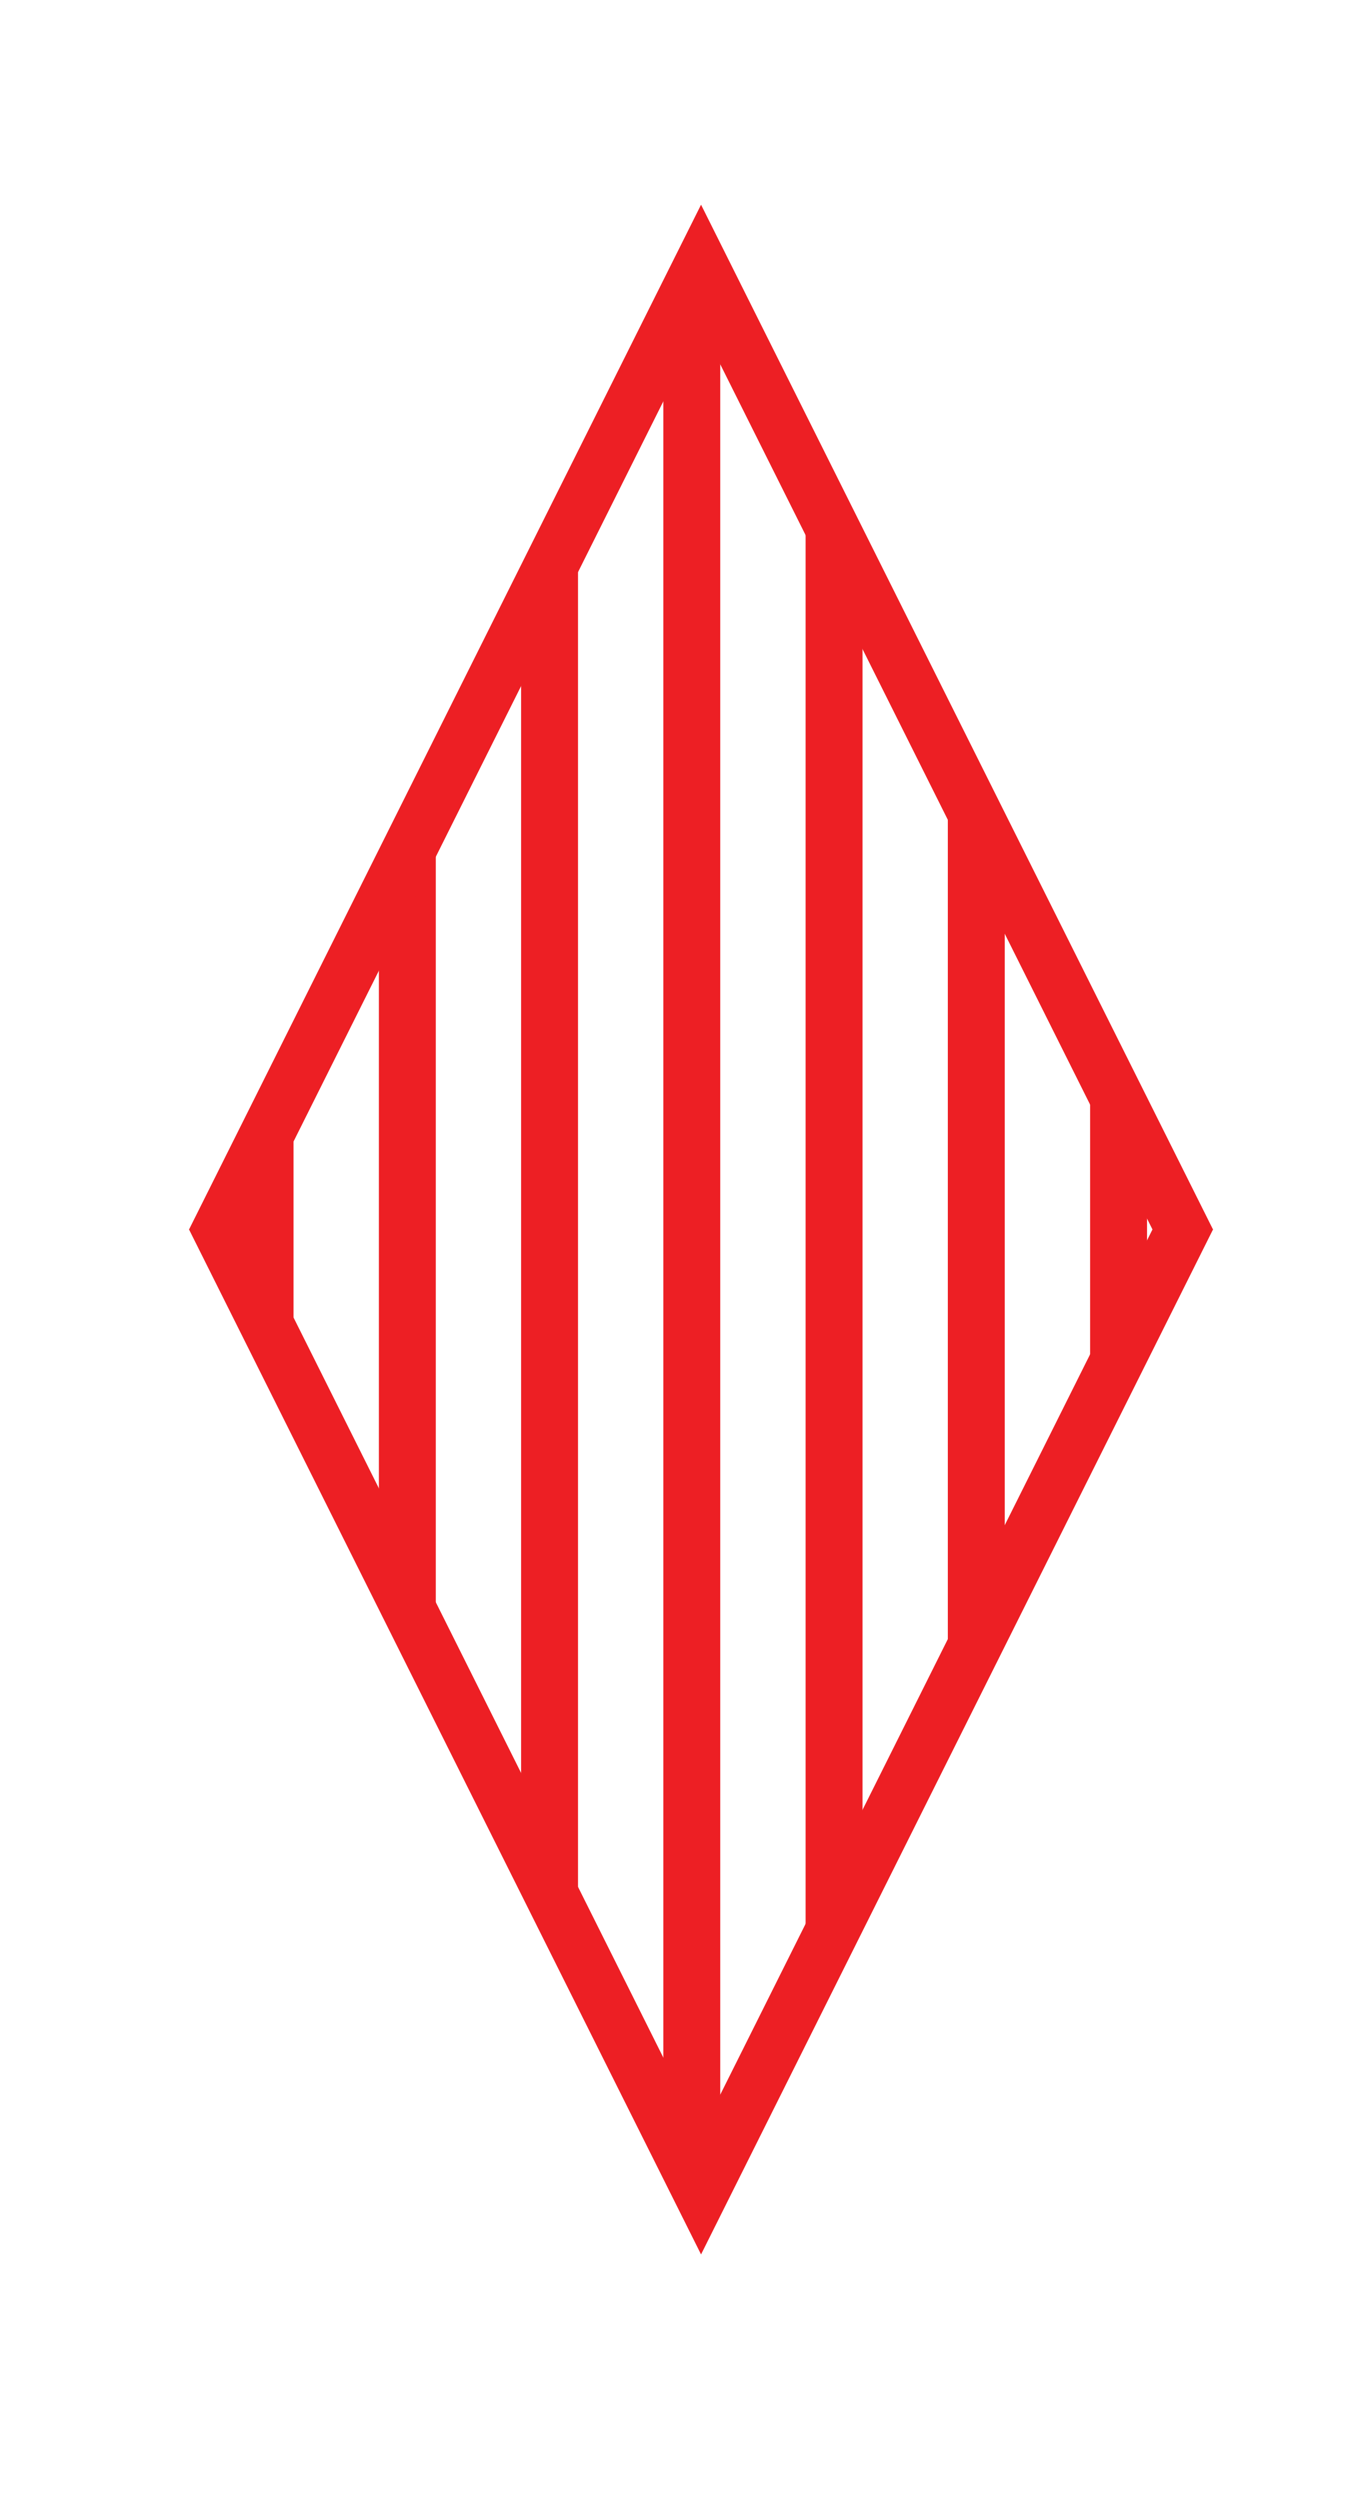 <?xml version="1.0" encoding="utf-8"?>
<!-- Generator: Adobe Illustrator 15.0.2, SVG Export Plug-In . SVG Version: 6.00 Build 0)  -->
<!DOCTYPE svg PUBLIC "-//W3C//DTD SVG 1.1//EN" "http://www.w3.org/Graphics/SVG/1.1/DTD/svg11.dtd">
<svg version="1.1" id="Layer_1" xmlns="http://www.w3.org/2000/svg" xmlns:xlink="http://www.w3.org/1999/xlink" x="0px" y="0px"
	 width="25px" height="46.131px" viewBox="0 0 25 46.131" enable-background="new 0 0 25 46.131" xml:space="preserve">
<g>
	<g>
		<g>
			<defs>
				<polygon id="SVGID_1_" points="4.049,22.687 12.944,4.895 21.837,22.687 12.944,40.479 				"/>
			</defs>
			<clipPath id="SVGID_2_">
				<use xlink:href="#SVGID_1_"  overflow="visible"/>
			</clipPath>
			<g clip-path="url(#SVGID_2_)">
				<rect x="20.128" y="-5.681" fill="none" width="2.627" height="46.882"/>
				<g>
					<polygon fill="none" points="20.128,41.201 22.755,41.201 22.755,-5.681 20.128,-5.681 					"/>
					
						<line fill="none" stroke="#ED1F24" stroke-width="1.051" stroke-miterlimit="10" x1="20.653" y1="-5.681" x2="20.653" y2="41.201"/>
					<line fill="none" x1="22.755" y1="-5.681" x2="22.755" y2="41.201"/>
				</g>
			</g>
			<g clip-path="url(#SVGID_2_)">
				<rect x="17.501" y="-5.681" fill="none" width="2.627" height="46.882"/>
				<g>
					<polygon fill="none" points="17.501,41.201 20.128,41.201 20.128,-5.681 17.501,-5.681 					"/>
					
						<line fill="none" stroke="#ED1F24" stroke-width="1.051" stroke-miterlimit="10" x1="18.026" y1="-5.681" x2="18.026" y2="41.201"/>
					<line fill="none" x1="20.128" y1="-5.681" x2="20.128" y2="41.201"/>
				</g>
			</g>
			<g clip-path="url(#SVGID_2_)">
				<rect x="14.875" y="-5.681" fill="none" width="2.627" height="46.882"/>
				<g>
					<polygon fill="none" points="14.875,41.201 17.502,41.201 17.502,-5.681 14.875,-5.681 					"/>
					
						<line fill="none" stroke="#ED1F24" stroke-width="1.051" stroke-miterlimit="10" x1="15.4" y1="-5.681" x2="15.4" y2="41.201"/>
					<line fill="none" x1="17.502" y1="-5.681" x2="17.502" y2="41.201"/>
				</g>
			</g>
			<g clip-path="url(#SVGID_2_)">
				<rect x="12.248" y="-5.681" fill="none" width="2.627" height="46.882"/>
				<g>
					<polygon fill="none" points="12.248,41.201 14.875,41.201 14.875,-5.681 12.248,-5.681 					"/>
					
						<line fill="none" stroke="#ED1F24" stroke-width="1.051" stroke-miterlimit="10" x1="12.773" y1="-5.681" x2="12.773" y2="41.201"/>
					<line fill="none" x1="14.875" y1="-5.681" x2="14.875" y2="41.201"/>
				</g>
			</g>
			<g clip-path="url(#SVGID_2_)">
				<rect x="9.622" y="-5.681" fill="none" width="2.626" height="46.882"/>
				<g>
					<polygon fill="none" points="9.622,41.201 12.248,41.201 12.248,-5.681 9.622,-5.681 					"/>
					
						<line fill="none" stroke="#ED1F24" stroke-width="1.051" stroke-miterlimit="10" x1="10.147" y1="-5.681" x2="10.147" y2="41.201"/>
					<line fill="none" x1="12.248" y1="-5.681" x2="12.248" y2="41.201"/>
				</g>
			</g>
			<g clip-path="url(#SVGID_2_)">
				<rect x="6.995" y="-5.681" fill="none" width="2.626" height="46.882"/>
				<g>
					<polygon fill="none" points="6.995,41.201 9.622,41.201 9.622,-5.681 6.995,-5.681 					"/>
					
						<line fill="none" stroke="#ED1F24" stroke-width="1.051" stroke-miterlimit="10" x1="7.521" y1="-5.681" x2="7.521" y2="41.201"/>
					<line fill="none" x1="9.622" y1="-5.681" x2="9.622" y2="41.201"/>
				</g>
			</g>
			<g clip-path="url(#SVGID_2_)">
				<rect x="4.369" y="-5.681" fill="none" width="2.626" height="46.882"/>
				<g>
					<polygon fill="none" points="4.369,41.201 6.995,41.201 6.995,-5.681 4.369,-5.681 					"/>
					
						<line fill="none" stroke="#ED1F24" stroke-width="1.051" stroke-miterlimit="10" x1="4.894" y1="-5.681" x2="4.894" y2="41.201"/>
					<line fill="none" x1="6.995" y1="-5.681" x2="6.995" y2="41.201"/>
				</g>
			</g>
			<g clip-path="url(#SVGID_2_)">
				<rect x="1.742" y="-5.681" fill="none" width="2.626" height="46.882"/>
				<g>
					<polygon fill="none" points="1.742,41.201 4.369,41.201 4.369,-5.681 1.742,-5.681 					"/>
					
						<line fill="none" stroke="#ED1F24" stroke-width="1.051" stroke-miterlimit="10" x1="2.268" y1="-5.681" x2="2.268" y2="41.201"/>
					<line fill="none" x1="4.369" y1="-5.681" x2="4.369" y2="41.201"/>
				</g>
			</g>
		</g>
	</g>
	<g>
		<g>
			<path fill="#ED1F24" d="M12.944,6.013l8.335,16.673L12.944,39.36L4.608,22.687L12.944,6.013 M12.944,3.777L3.492,22.683H3.489
				l0.001,0.003L3.489,22.69h0.003l9.452,18.909l9.451-18.909h0.004l-0.002-0.004l0.002-0.003h-0.004L12.944,3.777L12.944,3.777z"/>
		</g>
	</g>
</g>
</svg>
